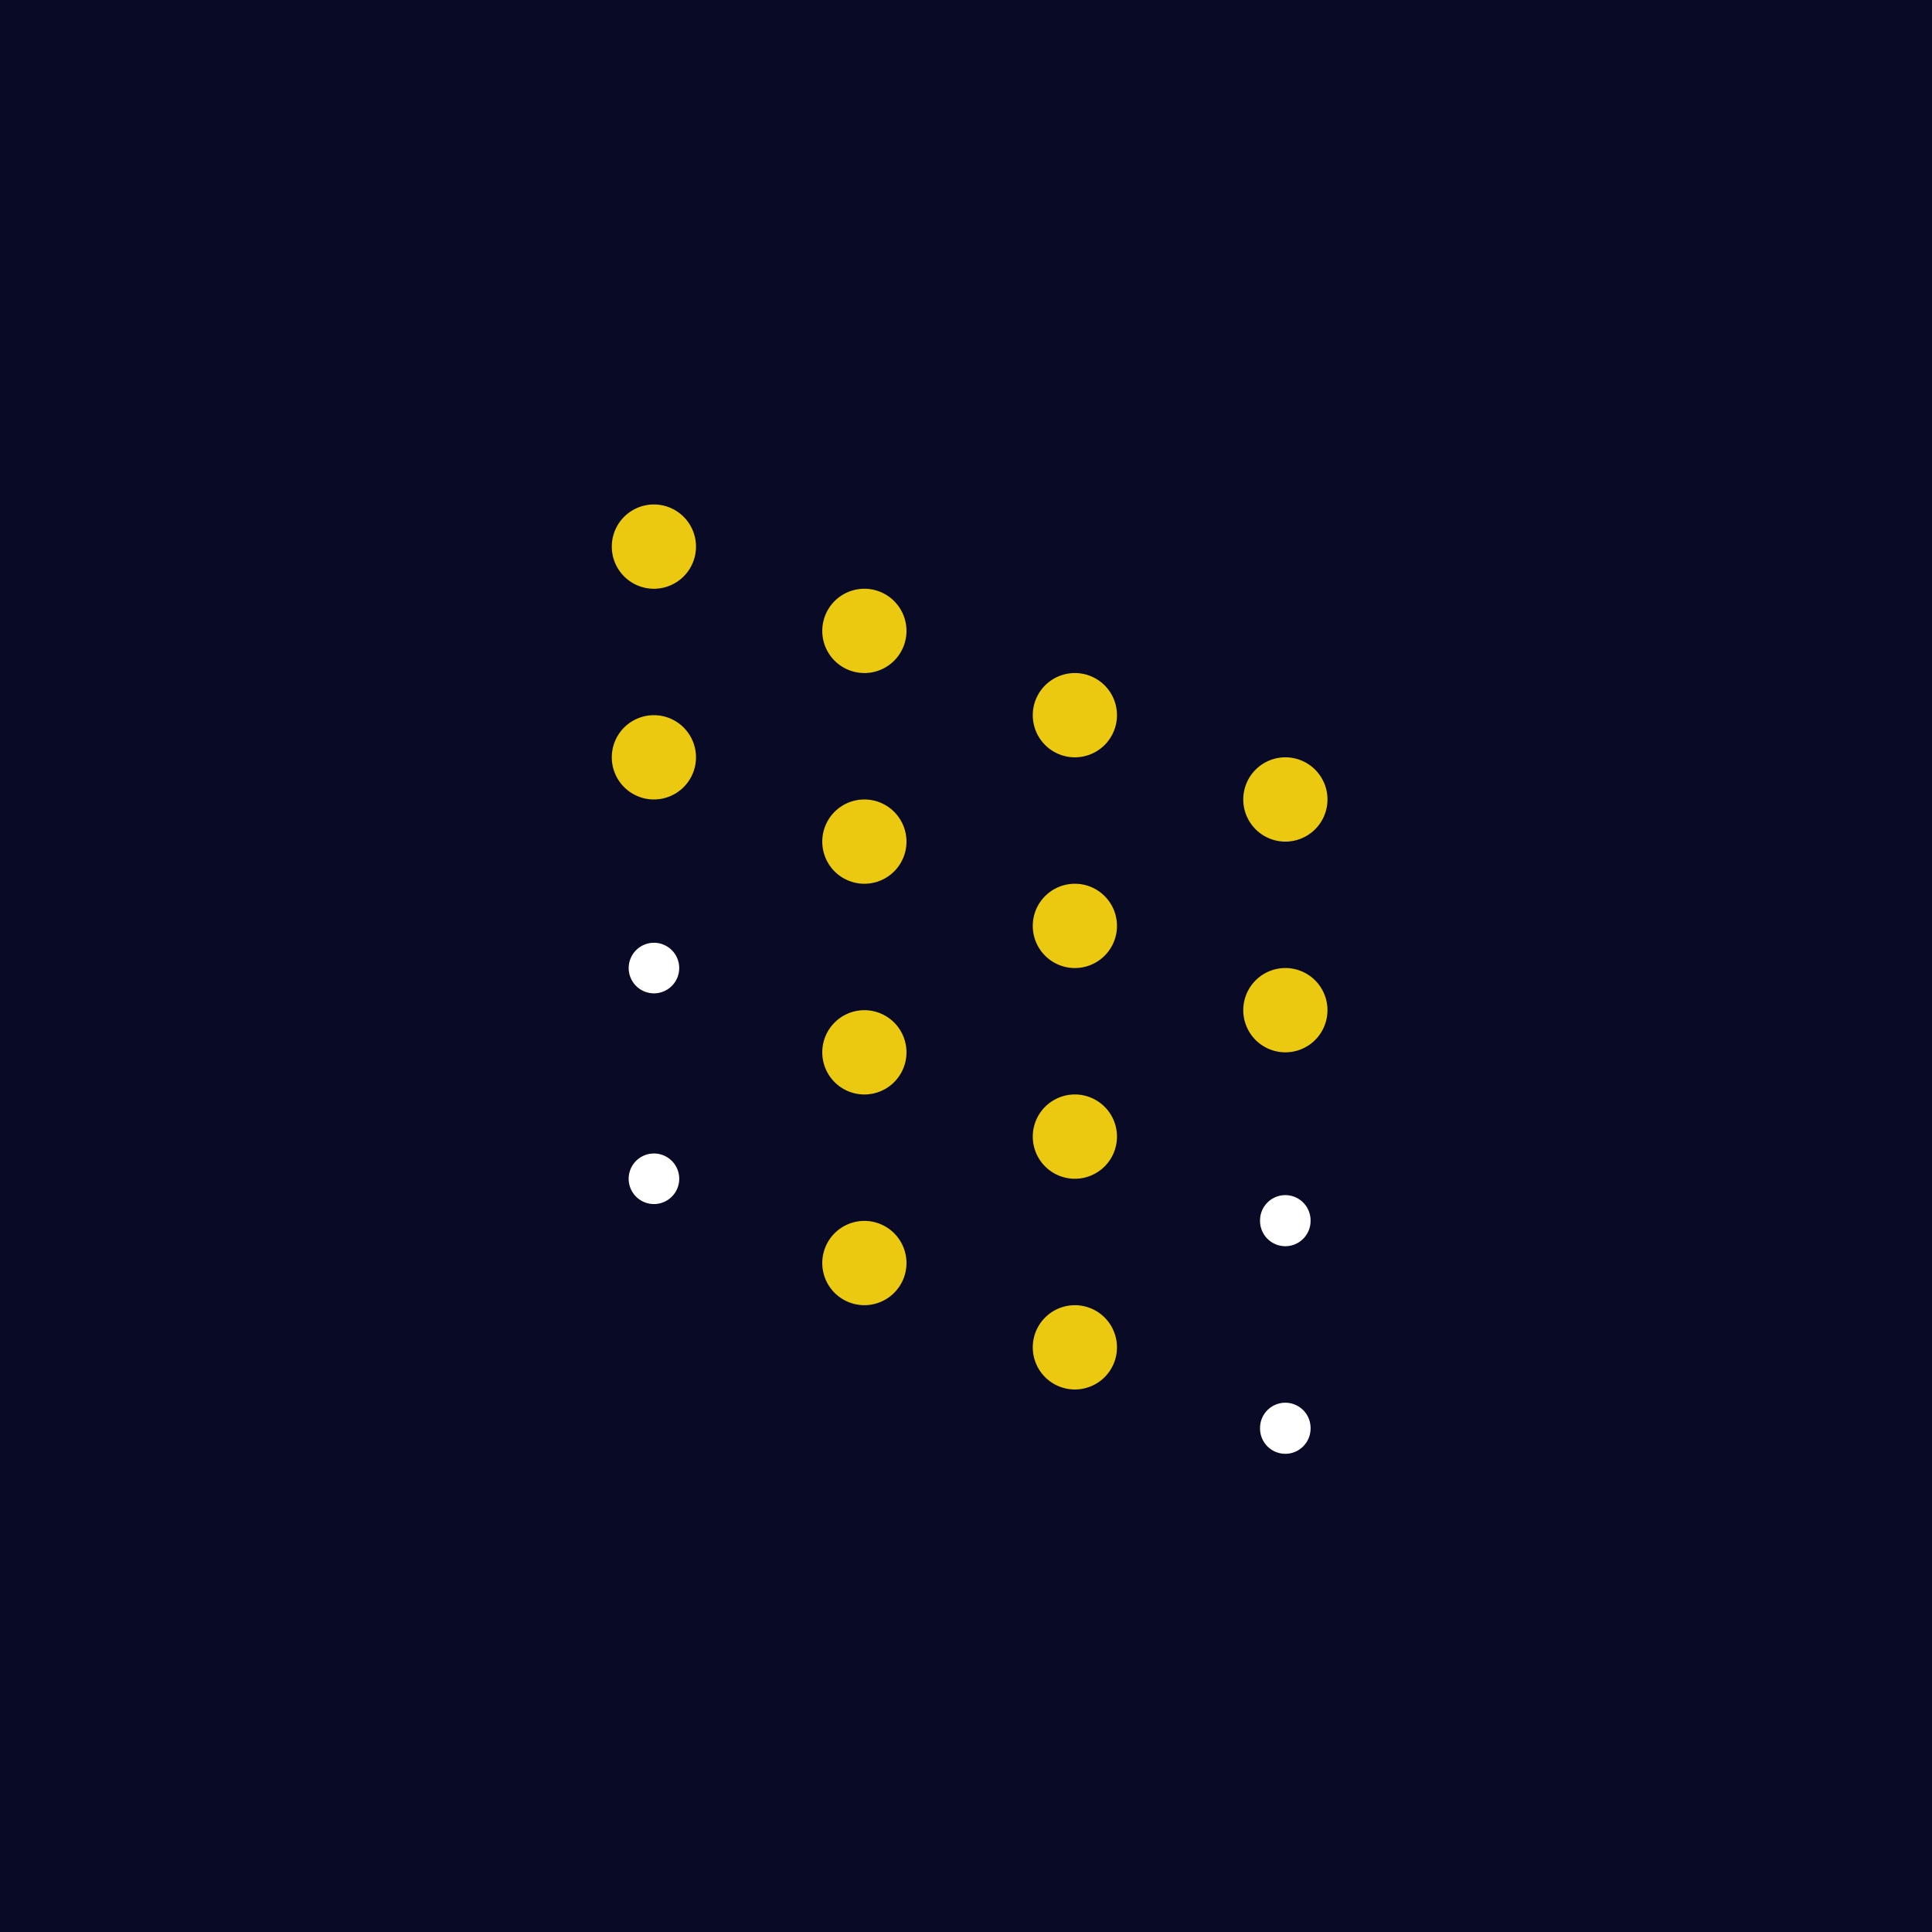 <?xml version="1.0" ?>
<svg xmlns="http://www.w3.org/2000/svg" fill="none" viewBox="0 0 180 180">
	<path fill="#090A26" d="M0 0h180v180H0z"/>
	<path fill="#EBC910" d="M60.922 54.853a3.924 3.924 0 0 0 3.922-3.927A3.924 3.924 0 0 0 60.922 47 3.924 3.924 0 0 0 57 50.926a3.924 3.924 0 0 0 3.922 3.927ZM60.922 74.484a3.924 3.924 0 0 0 3.922-3.926 3.924 3.924 0 0 0-3.922-3.926A3.924 3.924 0 0 0 57 70.558a3.924 3.924 0 0 0 3.922 3.926ZM80.533 62.706a3.924 3.924 0 0 0 3.922-3.927 3.924 3.924 0 0 0-3.922-3.926 3.924 3.924 0 0 0-3.923 3.926 3.924 3.924 0 0 0 3.923 3.926ZM80.533 82.337a3.924 3.924 0 0 0 3.922-3.926 3.924 3.924 0 0 0-3.922-3.926 3.924 3.924 0 0 0-3.923 3.926 3.924 3.924 0 0 0 3.923 3.926ZM80.533 101.97a3.924 3.924 0 0 0 3.922-3.926 3.924 3.924 0 0 0-3.922-3.927 3.924 3.924 0 0 0-3.923 3.927 3.924 3.924 0 0 0 3.923 3.926ZM80.533 121.601a3.924 3.924 0 0 0 3.922-3.926 3.924 3.924 0 0 0-3.922-3.926 3.924 3.924 0 0 0-3.923 3.926 3.924 3.924 0 0 0 3.923 3.926ZM100.144 70.558a3.924 3.924 0 0 0 3.922-3.926 3.924 3.924 0 0 0-3.922-3.926 3.924 3.924 0 0 0-3.922 3.926 3.924 3.924 0 0 0 3.922 3.926ZM100.144 90.19a3.924 3.924 0 0 0 3.922-3.926 3.924 3.924 0 0 0-3.922-3.927 3.924 3.924 0 0 0-3.922 3.927 3.924 3.924 0 0 0 3.922 3.926ZM100.144 109.822a3.924 3.924 0 0 0 3.922-3.926 3.924 3.924 0 0 0-3.922-3.927 3.924 3.924 0 0 0-3.922 3.927 3.924 3.924 0 0 0 3.922 3.926ZM100.144 129.455a3.924 3.924 0 0 0 3.922-3.927 3.924 3.924 0 0 0-3.922-3.926 3.924 3.924 0 0 0-3.922 3.926 3.924 3.924 0 0 0 3.922 3.927ZM119.755 78.411a3.925 3.925 0 0 0 3.923-3.926 3.925 3.925 0 0 0-3.923-3.927 3.924 3.924 0 0 0-3.922 3.927 3.924 3.924 0 0 0 3.922 3.926ZM119.755 98.043a3.925 3.925 0 0 0 3.923-3.926 3.925 3.925 0 0 0-3.923-3.927 3.924 3.924 0 0 0-3.922 3.927 3.924 3.924 0 0 0 3.922 3.926Z"/>
	<path fill="#fff" d="M60.927 92.548a2.355 2.355 0 0 1-2.353-2.356 2.355 2.355 0 0 1 2.353-2.356c1.3 0 2.353 1.055 2.353 2.356a2.355 2.355 0 0 1-2.353 2.356ZM60.927 112.179a2.355 2.355 0 0 1 0-4.711 2.355 2.355 0 0 1 0 4.711ZM119.75 116.106c1.3 0 2.353-1.055 2.353-2.356a2.354 2.354 0 1 0-4.707 0 2.355 2.355 0 0 0 2.354 2.356ZM119.75 135.447c1.3 0 2.353-1.055 2.353-2.356a2.354 2.354 0 1 0-4.707 0 2.355 2.355 0 0 0 2.354 2.356Z"/>
</svg>